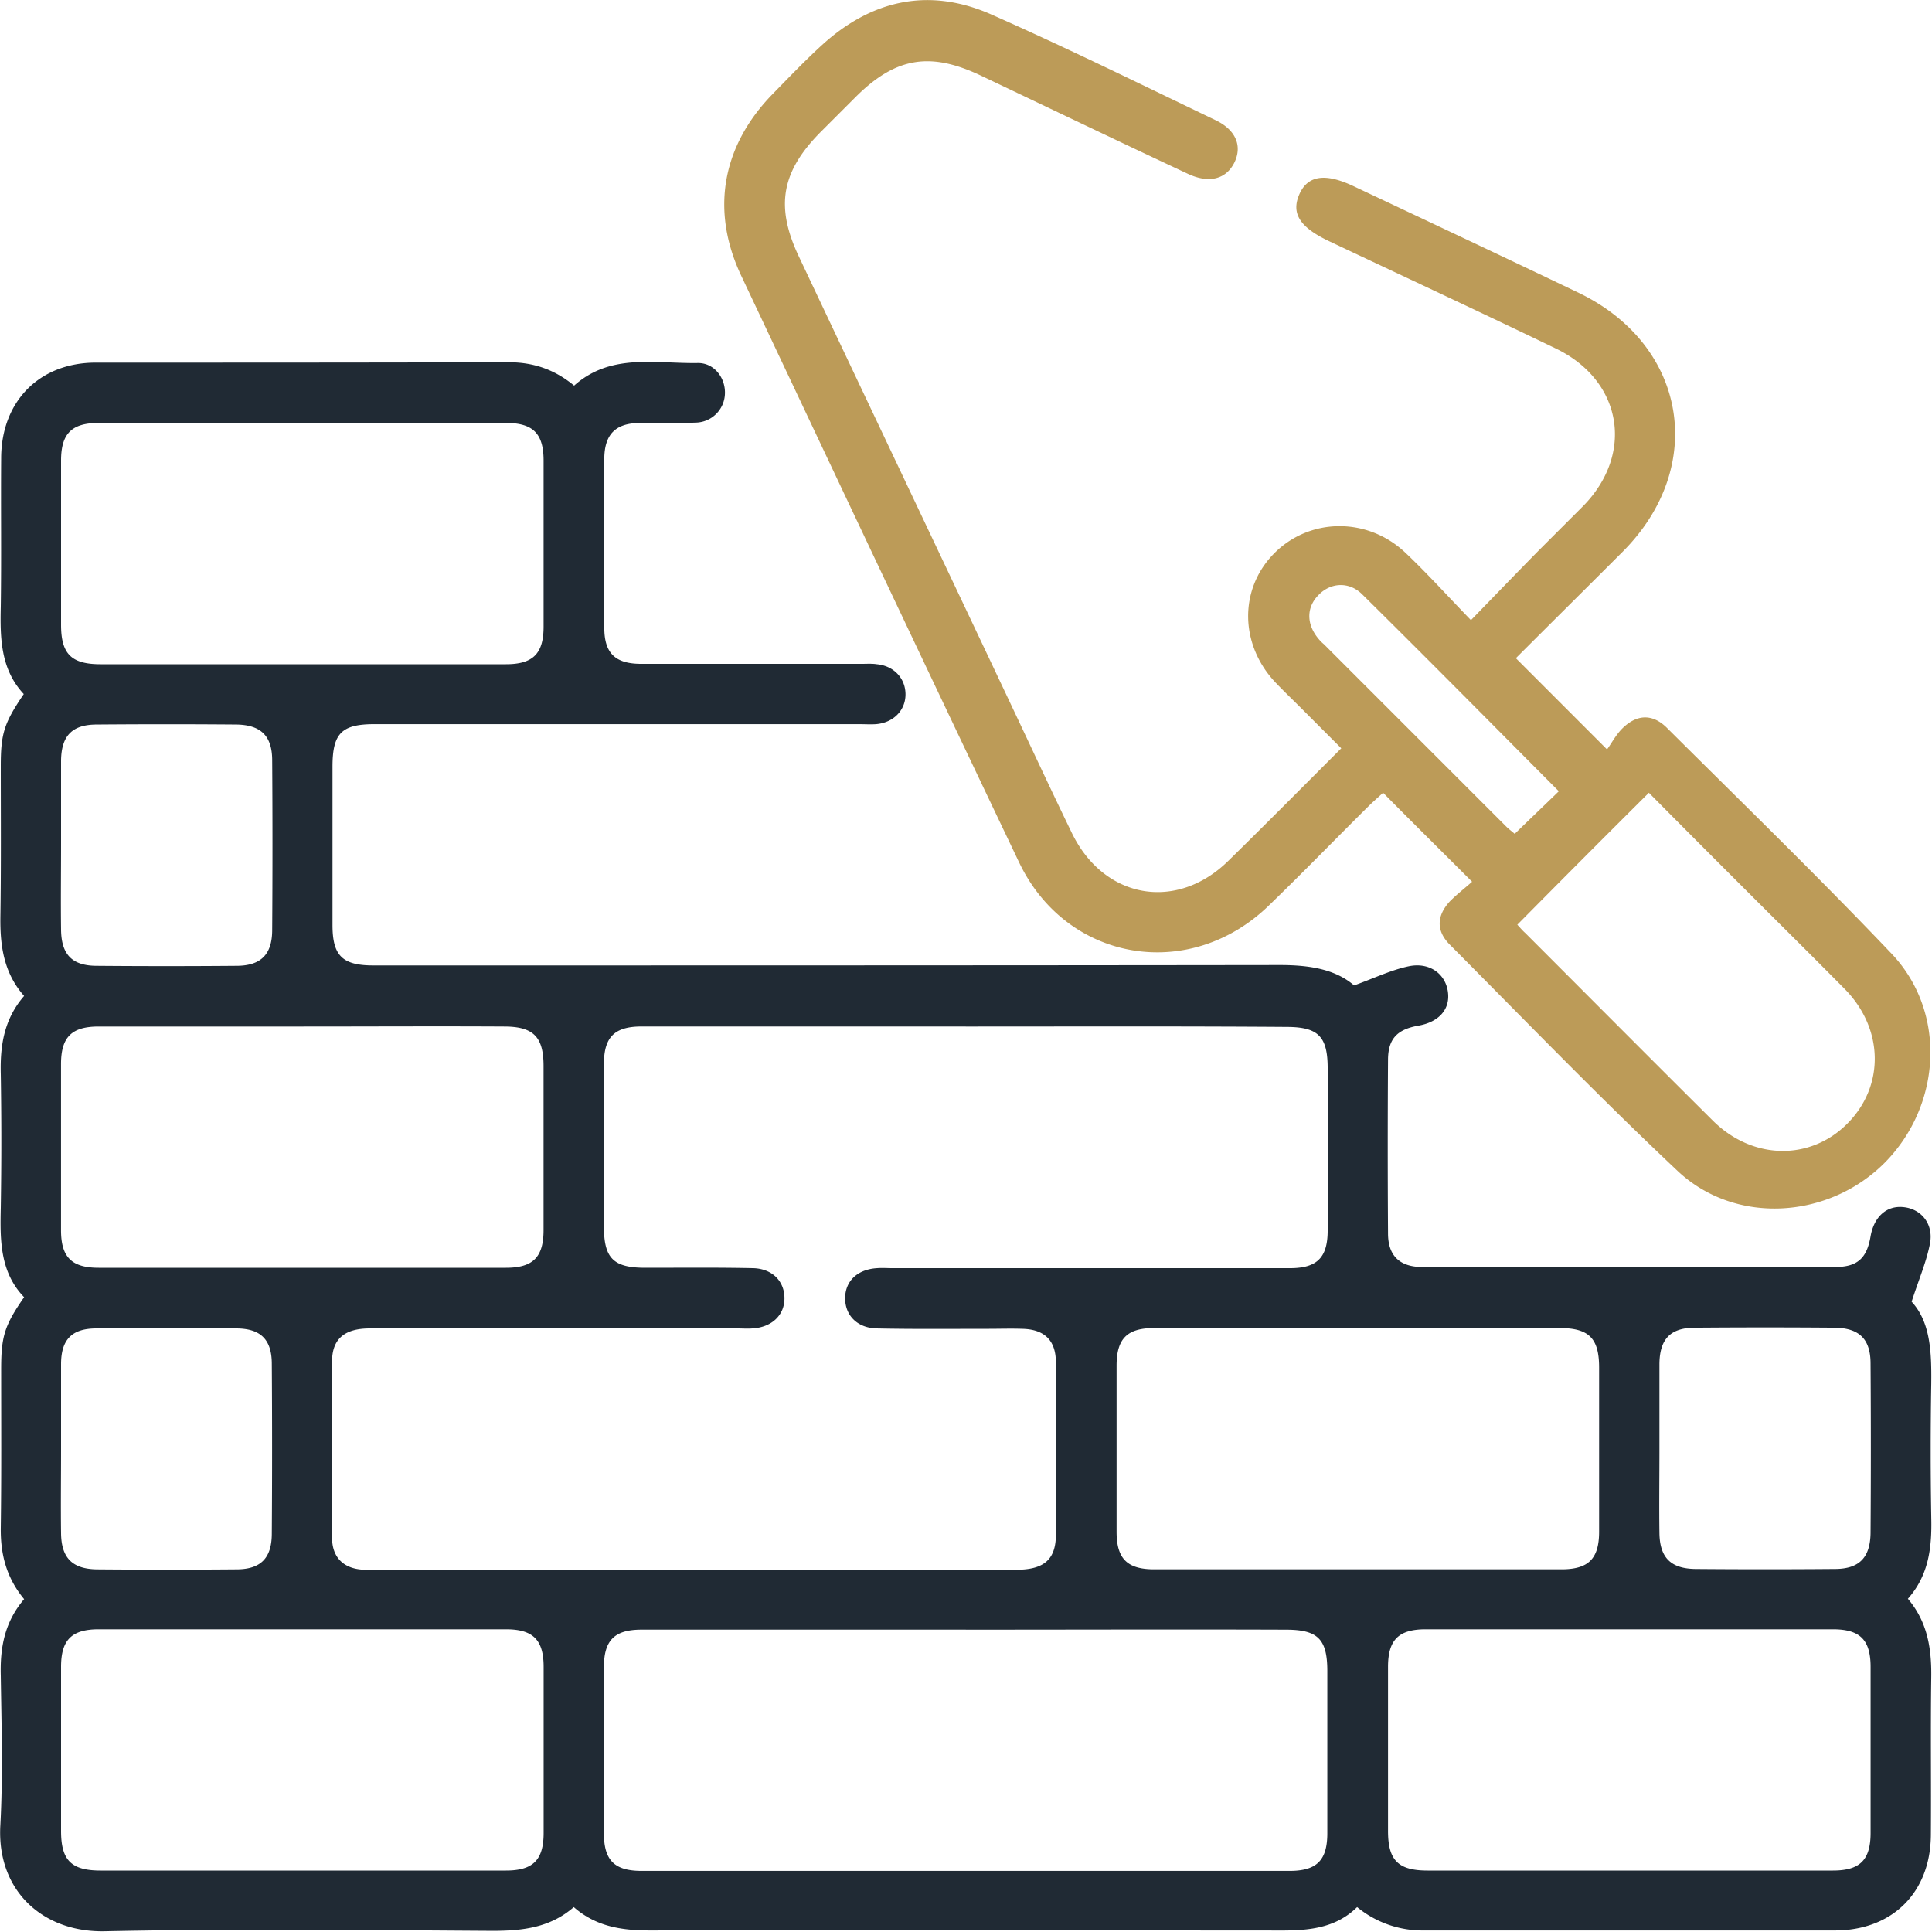<svg width="50" height="50" fill="none" xmlns="http://www.w3.org/2000/svg"><g clip-path="url(#clip0_2001_328)"><g clip-path="url(#clip1_2001_328)"><path d="M.624 41.385C.156 40.82.01 40.205.02 39.532c.019-1.366.01-2.732.01-4.098 0-.849.087-1.132.594-1.863C0 32.927 0 32.097.02 31.259c.019-1.152.019-2.313 0-3.464-.02-.741.087-1.424.604-2.02C.098 25.18 0 24.479.01 23.728c.02-1.298.01-2.605.01-3.903 0-.848.087-1.112.595-1.863C.02 17.327 0 16.527.02 15.698c.019-1.288 0-2.566.01-3.854.009-1.463.994-2.459 2.448-2.459 3.561 0 7.122 0 10.683-.01.624 0 1.18.176 1.697.605.947-.848 2.108-.565 3.21-.585.42 0 .712.39.693.8a.771.771 0 01-.761.742c-.488.02-.976 0-1.463.01-.605.01-.888.292-.898.907-.01 1.463-.01 2.927 0 4.39 0 .663.283.936.956.936h5.707c.127 0 .264-.01.39.01.43.04.732.351.742.761.01.42-.302.751-.76.79-.147.01-.293 0-.44 0H9.698c-.859 0-1.093.235-1.093 1.103v4.097c0 .79.254 1.044 1.054 1.044 7.824 0 15.639 0 23.463-.01.741 0 1.424.098 1.922.527.517-.185.956-.4 1.424-.497.537-.107.947.205 1.005.673.059.449-.244.78-.78.868-.537.098-.771.342-.771.888-.01 1.493-.01 2.995 0 4.488 0 .576.302.868.888.868 3.56.01 7.122 0 10.683 0 .575 0 .82-.224.917-.79.088-.507.41-.8.839-.761.458.039.79.42.702.927-.088.478-.293.946-.478 1.522.488.527.517 1.307.508 2.117a102.53 102.53 0 000 3.463c.019.771-.059 1.493-.605 2.108.507.595.614 1.287.605 2.02-.02 1.365 0 2.73-.01 4.097-.01 1.483-.995 2.468-2.488 2.468H36.849a2.67 2.67 0 01-1.727-.605c-.683.673-1.57.605-2.449.605-5.288 0-10.566-.01-15.854 0-.721 0-1.395-.098-1.97-.605-.615.537-1.337.615-2.107.615-3.337-.02-6.664-.059-10 .01-1.61.048-2.84-1.035-2.732-2.762.068-1.278.029-2.565.01-3.853-.02-.722.097-1.386.604-1.98zm24.371-14.82h-8.39c-.703 0-.976.274-.976.976v4.196c0 .829.244 1.073 1.073 1.073.927 0 1.854-.01 2.78.01.498.01.82.331.82.78 0 .439-.331.751-.829.78-.127.01-.263 0-.39 0H9.57c-.644 0-.966.264-.976.83-.01 1.531-.01 3.053 0 4.585 0 .517.303.81.83.83.37.01.75 0 1.121 0h15.756c.703 0 1.015-.254 1.025-.879.01-1.492.01-2.995 0-4.488 0-.575-.303-.858-.878-.868-.293-.01-.586 0-.878 0-.956 0-1.922.01-2.878-.01-.498-.01-.82-.331-.82-.78s.322-.751.83-.78c.126-.01.263 0 .39 0h10.292c.703 0 .976-.274.976-.976v-4.195c0-.83-.244-1.073-1.073-1.073-2.761-.02-5.532-.01-8.293-.01zm0 15.61h-8.39c-.703 0-.976.274-.976.976v4.293c0 .702.273.975.976.975h16.77c.703 0 .976-.273.976-.975v-4.195c0-.83-.244-1.073-1.073-1.073-2.76-.01-5.522 0-8.283 0zM7.825 17.19h5.268c.702 0 .975-.273.975-.975v-4.293c0-.703-.273-.976-.975-.976H2.556c-.702 0-.976.274-.976.976v4.244c0 .76.264 1.024 1.025 1.024h5.22zm0 9.376h-5.27c-.702 0-.976.273-.976.975v4.293c0 .703.274.976.976.976h10.537c.702 0 .975-.273.975-.976V27.59c0-.76-.263-1.024-1.024-1.024-1.737-.01-3.483 0-5.22 0zM35.14 34.37h-5.268c-.702 0-.975.273-.975.975v4.293c0 .702.273.976.975.976H40.41c.702 0 .975-.274.975-.976v-4.244c0-.76-.263-1.024-1.024-1.024-1.737-.01-3.483 0-5.22 0zM7.777 48.41h5.317c.702 0 .975-.273.975-.976v-4.293c0-.702-.273-.975-.975-.975H2.556c-.702 0-.976.273-.976.975v4.244c0 .761.264 1.025 1.025 1.025h5.17zm34.341 0h5.317c.703 0 .976-.273.976-.976v-4.293c0-.702-.273-.975-.976-.975H36.898c-.703 0-.976.273-.976.975v4.244c0 .761.263 1.025 1.024 1.025h5.171zM1.58 21.824c0 .752-.01 1.493 0 2.244.01.634.283.927.927.927 1.2.01 2.4.01 3.61 0 .634 0 .927-.293.927-.927.01-1.463.01-2.927 0-4.39 0-.634-.293-.917-.927-.927-1.2-.01-2.4-.01-3.61 0-.634 0-.917.283-.927.927v2.146zm0 15.669c0 .731-.01 1.463 0 2.195.01.634.293.917.927.927 1.2.01 2.4.01 3.61 0 .634 0 .917-.293.917-.927.01-1.464.01-2.927 0-4.39 0-.635-.293-.918-.927-.918-1.2-.01-2.4-.01-3.61 0-.634 0-.917.283-.917.927v2.186zm41.366-.01c0 .732-.01 1.463 0 2.195.01.634.293.917.927.927 1.2.01 2.4.01 3.61 0 .634 0 .917-.293.927-.927.01-1.463.01-2.927 0-4.39 0-.634-.293-.917-.927-.927-1.2-.01-2.4-.01-3.61 0-.634 0-.917.283-.927.927v2.195z" fill="#202A34"/><path d="M38.098 22.82c-.8-.8-1.542-1.532-2.303-2.303-.088.078-.205.185-.322.293-.878.868-1.736 1.756-2.624 2.614-2.059 2.01-5.249 1.474-6.478-1.112-2.41-5.053-4.8-10.117-7.19-15.18-.8-1.698-.488-3.366.819-4.703.42-.429.839-.868 1.278-1.268 1.288-1.17 2.77-1.493 4.37-.79 1.962.868 3.884 1.814 5.815 2.741.527.254.693.673.479 1.103-.215.42-.644.536-1.181.292-1.795-.839-3.58-1.697-5.366-2.546-1.327-.634-2.224-.478-3.258.556l-.898.898c-1.015 1.024-1.18 1.922-.566 3.22 1.844 3.902 3.698 7.804 5.542 11.707.507 1.073 1.005 2.146 1.522 3.21.829 1.716 2.712 2.048 4.058.721.966-.946 1.912-1.902 2.917-2.907l-1.063-1.064c-.205-.204-.42-.41-.625-.624-.936-.976-.965-2.41-.068-3.337.917-.946 2.43-.975 3.424-.029.566.537 1.083 1.112 1.688 1.737.615-.634 1.171-1.21 1.737-1.786l1.17-1.17c1.328-1.356 1.005-3.24-.702-4.069-1.96-.946-3.931-1.863-5.893-2.79-.731-.351-.965-.702-.76-1.19.214-.507.673-.576 1.414-.224 1.942.917 3.873 1.824 5.805 2.75 2.82 1.347 3.356 4.508 1.151 6.713-.927.927-1.863 1.854-2.76 2.751l2.36 2.361c.108-.146.225-.37.39-.537.381-.38.79-.39 1.162-.019 1.95 1.942 3.921 3.854 5.814 5.844 1.424 1.502 1.298 3.902-.166 5.395-1.453 1.473-3.883 1.64-5.385.215-2.01-1.893-3.932-3.883-5.883-5.844-.361-.361-.341-.751 0-1.122.195-.195.39-.342.576-.508zm1.17 1.112c.05.049.117.136.205.214 1.62 1.62 3.23 3.24 4.859 4.859 1.024 1.015 2.517 1.044 3.483.068.966-.975.936-2.458-.078-3.483-.8-.81-1.61-1.61-2.41-2.41a660.945 660.945 0 01-2.654-2.663 575.356 575.356 0 00-3.405 3.415zm1.074-3.454c-1.708-1.717-3.386-3.415-5.084-5.093-.34-.341-.819-.312-1.131.01-.322.322-.322.761 0 1.142a.971.971 0 00.136.136l4.722 4.722c.078.078.166.137.215.186.39-.381.751-.723 1.142-1.103z" fill="#BC9B58"/></g></g><defs><clipPath id="clip0_2001_328"><path fill="#fff" d="M0 0h50v50H0z"/></clipPath><clipPath id="clip1_2001_328"><path fill="#fff" d="M0 0h49.99v50H0z"/></clipPath></defs></svg>